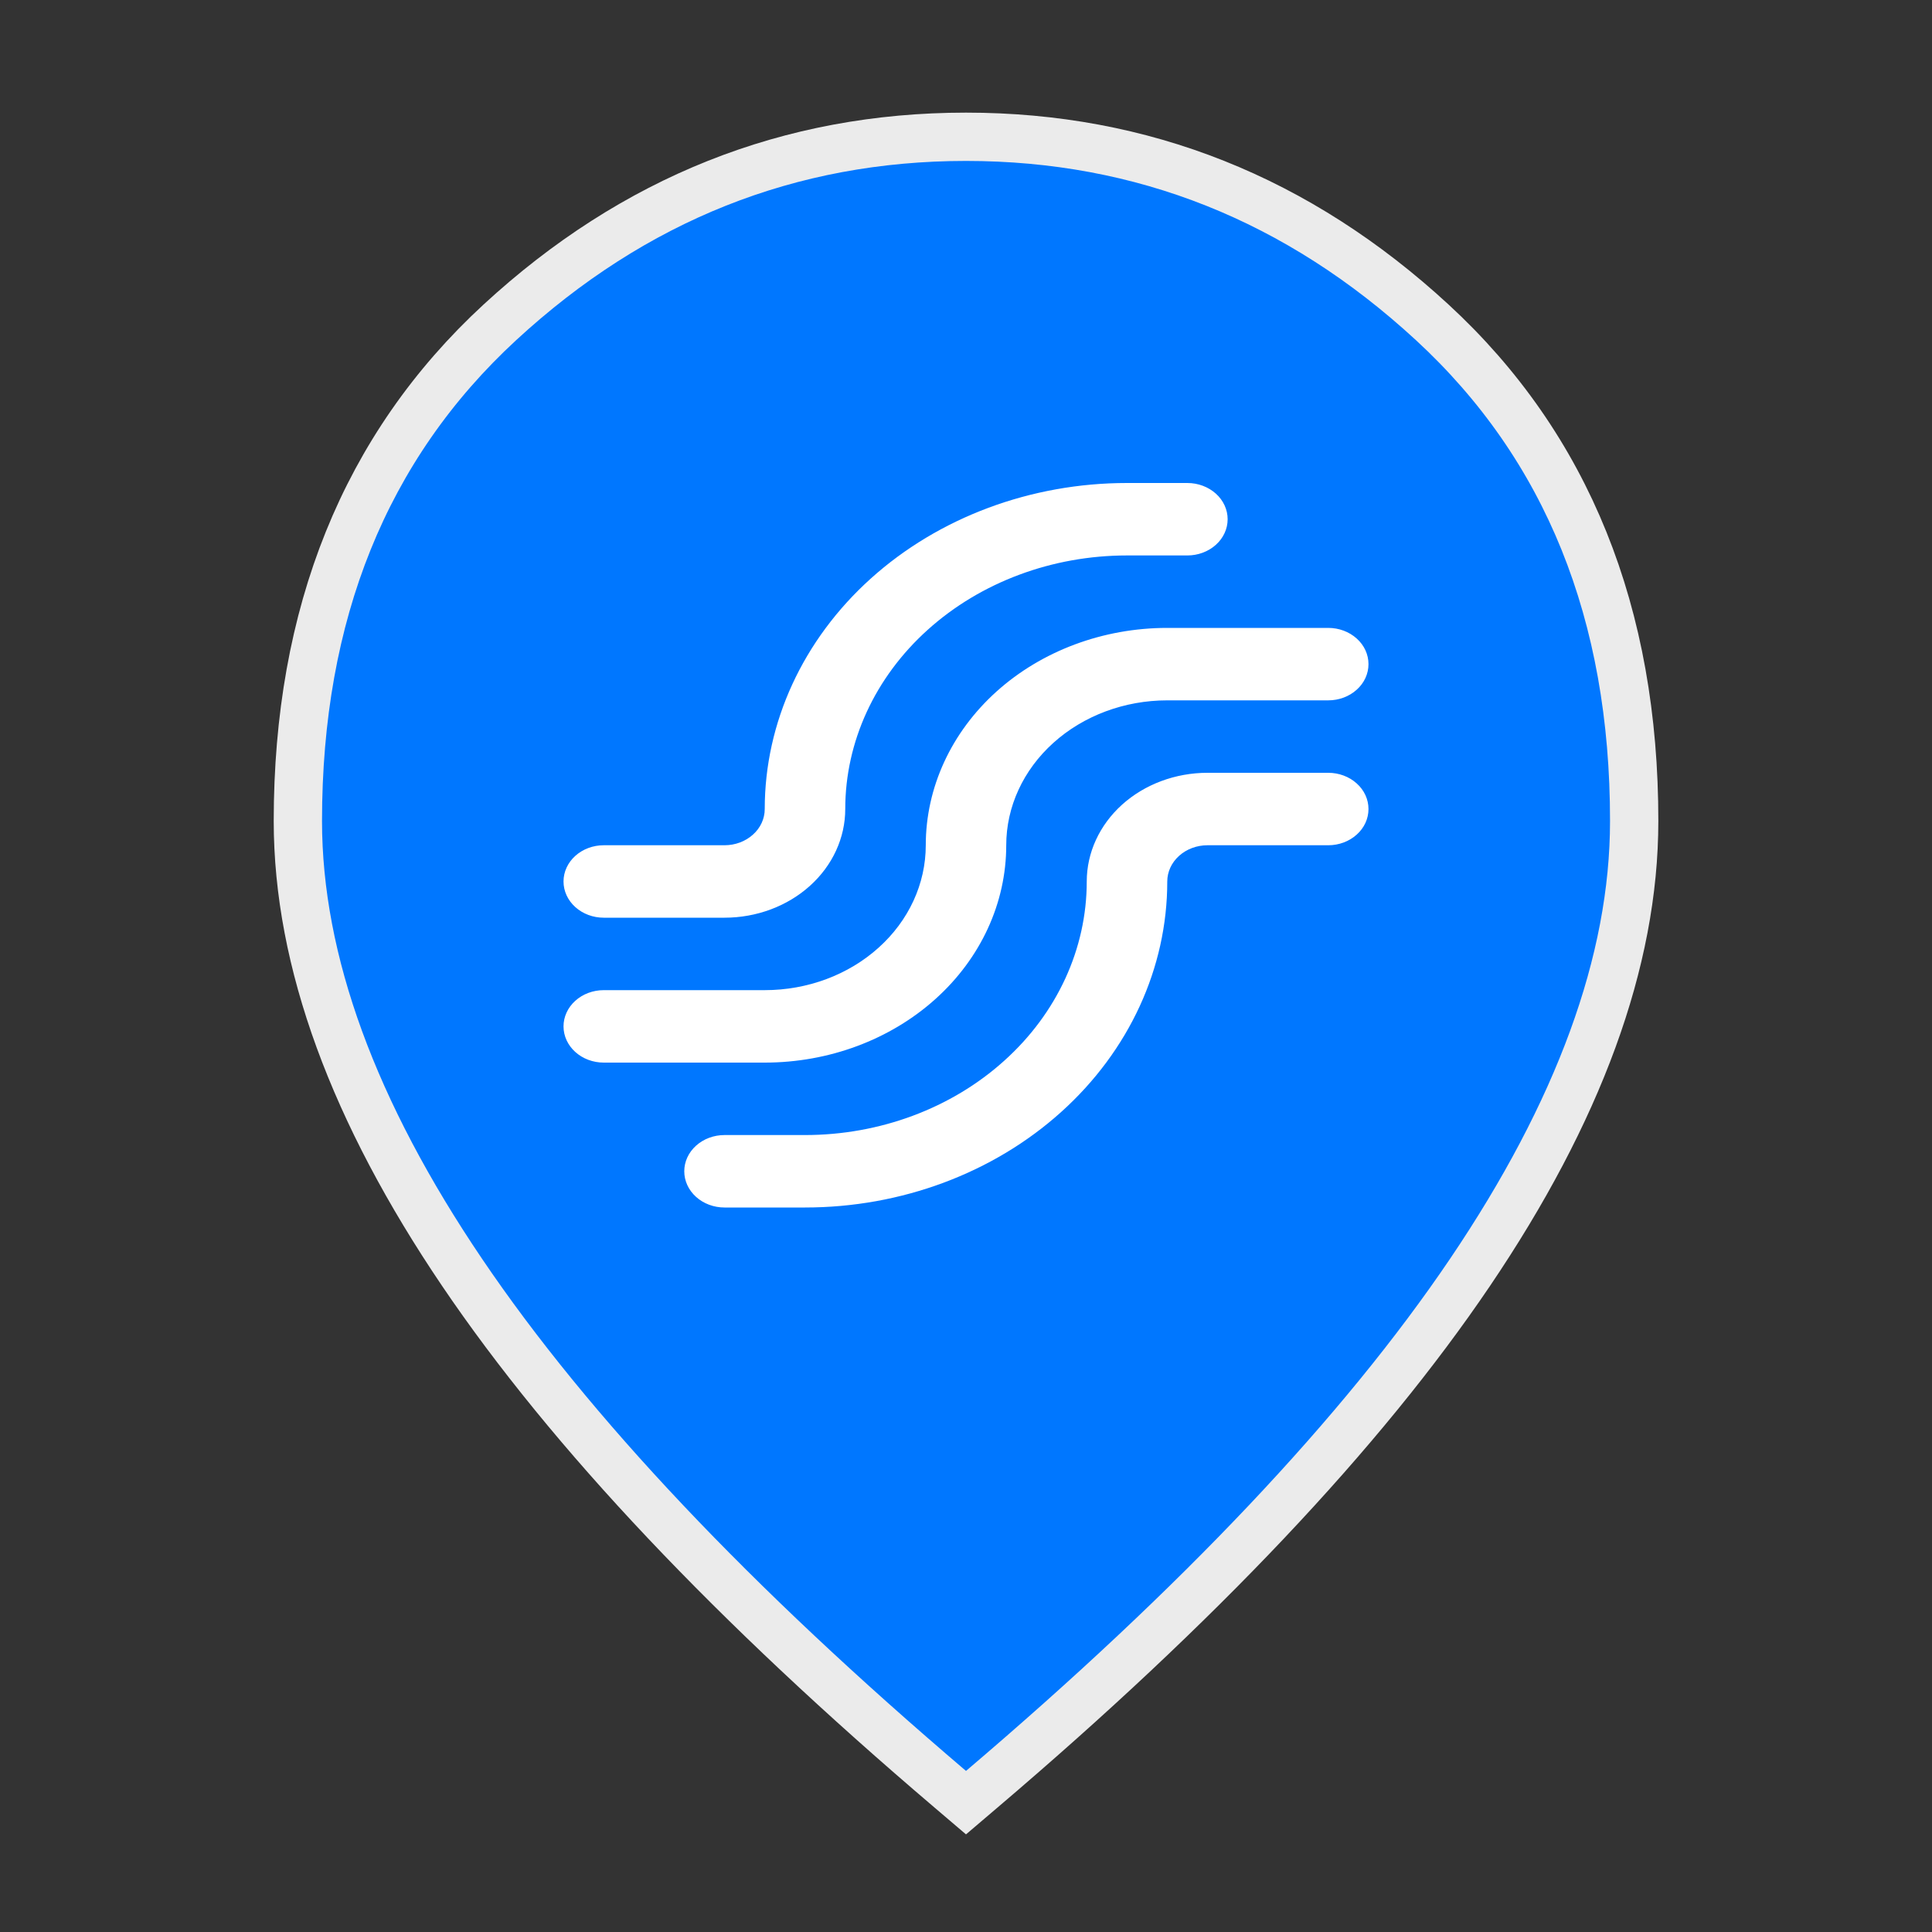 <svg width="40" height="40" viewBox="0 0 40 40" fill="none" xmlns="http://www.w3.org/2000/svg">
<rect x="0" y="0" width="40" height="40" fill="#333333" stroke="none"/>
<path d="M33.834 16.999C33.836 12.714 32.453 9.254 29.652 6.673C26.881 4.119 23.657 2.832 20 2.832C16.343 2.832 13.12 4.119 10.35 6.673C7.551 9.254 6.167 12.714 6.167 16.999L6.167 16.999C6.168 19.911 7.325 23.029 9.566 26.342C11.808 29.657 15.185 33.224 19.676 37.046L20 37.322L20.324 37.046C24.817 33.225 28.194 29.658 30.436 26.342C32.677 23.028 33.834 19.91 33.834 16.999ZM33.834 16.999L33.334 16.999H33.834C33.834 16.999 33.834 16.999 33.834 16.999Z" fill="#0077FF" stroke="#EBEBEB"/>
<path d="M17.5 16.75C17.5 15.358 18.115 14.022 19.209 13.038C20.303 12.053 21.786 11.5 23.333 11.5H24.583C24.804 11.5 25.016 11.421 25.173 11.28C25.329 11.14 25.417 10.949 25.417 10.75C25.417 10.551 25.329 10.36 25.173 10.22C25.016 10.079 24.804 10 24.583 10H23.333C21.344 10 19.437 10.711 18.03 11.977C16.624 13.243 15.833 14.96 15.833 16.75C15.833 16.949 15.746 17.14 15.589 17.28C15.433 17.421 15.221 17.5 15 17.5H12.5C12.279 17.5 12.067 17.579 11.911 17.72C11.755 17.86 11.667 18.051 11.667 18.25C11.667 18.449 11.755 18.64 11.911 18.78C12.067 18.921 12.279 19 12.5 19H15C15.663 19 16.299 18.763 16.768 18.341C17.237 17.919 17.5 17.347 17.5 16.75ZM24.167 14.5C23.283 14.5 22.435 14.816 21.81 15.379C21.185 15.941 20.833 16.704 20.833 17.5C20.833 18.694 20.307 19.838 19.369 20.682C18.431 21.526 17.16 22 15.833 22H12.5C12.279 22 12.067 21.921 11.911 21.78C11.755 21.64 11.667 21.449 11.667 21.25C11.667 21.051 11.755 20.86 11.911 20.72C12.067 20.579 12.279 20.5 12.5 20.5H15.833C16.718 20.5 17.565 20.184 18.19 19.621C18.816 19.059 19.167 18.296 19.167 17.5C19.167 16.306 19.694 15.162 20.631 14.318C21.569 13.474 22.841 13 24.167 13H27.5C27.721 13 27.933 13.079 28.089 13.22C28.246 13.36 28.333 13.551 28.333 13.75C28.333 13.949 28.246 14.14 28.089 14.28C27.933 14.421 27.721 14.5 27.5 14.5H24.167ZM25 17.5C24.779 17.5 24.567 17.579 24.411 17.72C24.255 17.86 24.167 18.051 24.167 18.25C24.167 20.04 23.377 21.757 21.97 23.023C20.564 24.289 18.656 25 16.667 25H15C14.779 25 14.567 24.921 14.411 24.78C14.255 24.64 14.167 24.449 14.167 24.25C14.167 24.051 14.255 23.86 14.411 23.72C14.567 23.579 14.779 23.5 15 23.5H16.667C18.214 23.5 19.698 22.947 20.791 21.962C21.886 20.978 22.5 19.642 22.5 18.25C22.5 17.653 22.764 17.081 23.232 16.659C23.701 16.237 24.337 16 25 16H27.5C27.721 16 27.933 16.079 28.089 16.22C28.246 16.36 28.333 16.551 28.333 16.75C28.333 16.949 28.246 17.14 28.089 17.28C27.933 17.421 27.721 17.5 27.5 17.5H25Z" fill="white"/>
</svg>

